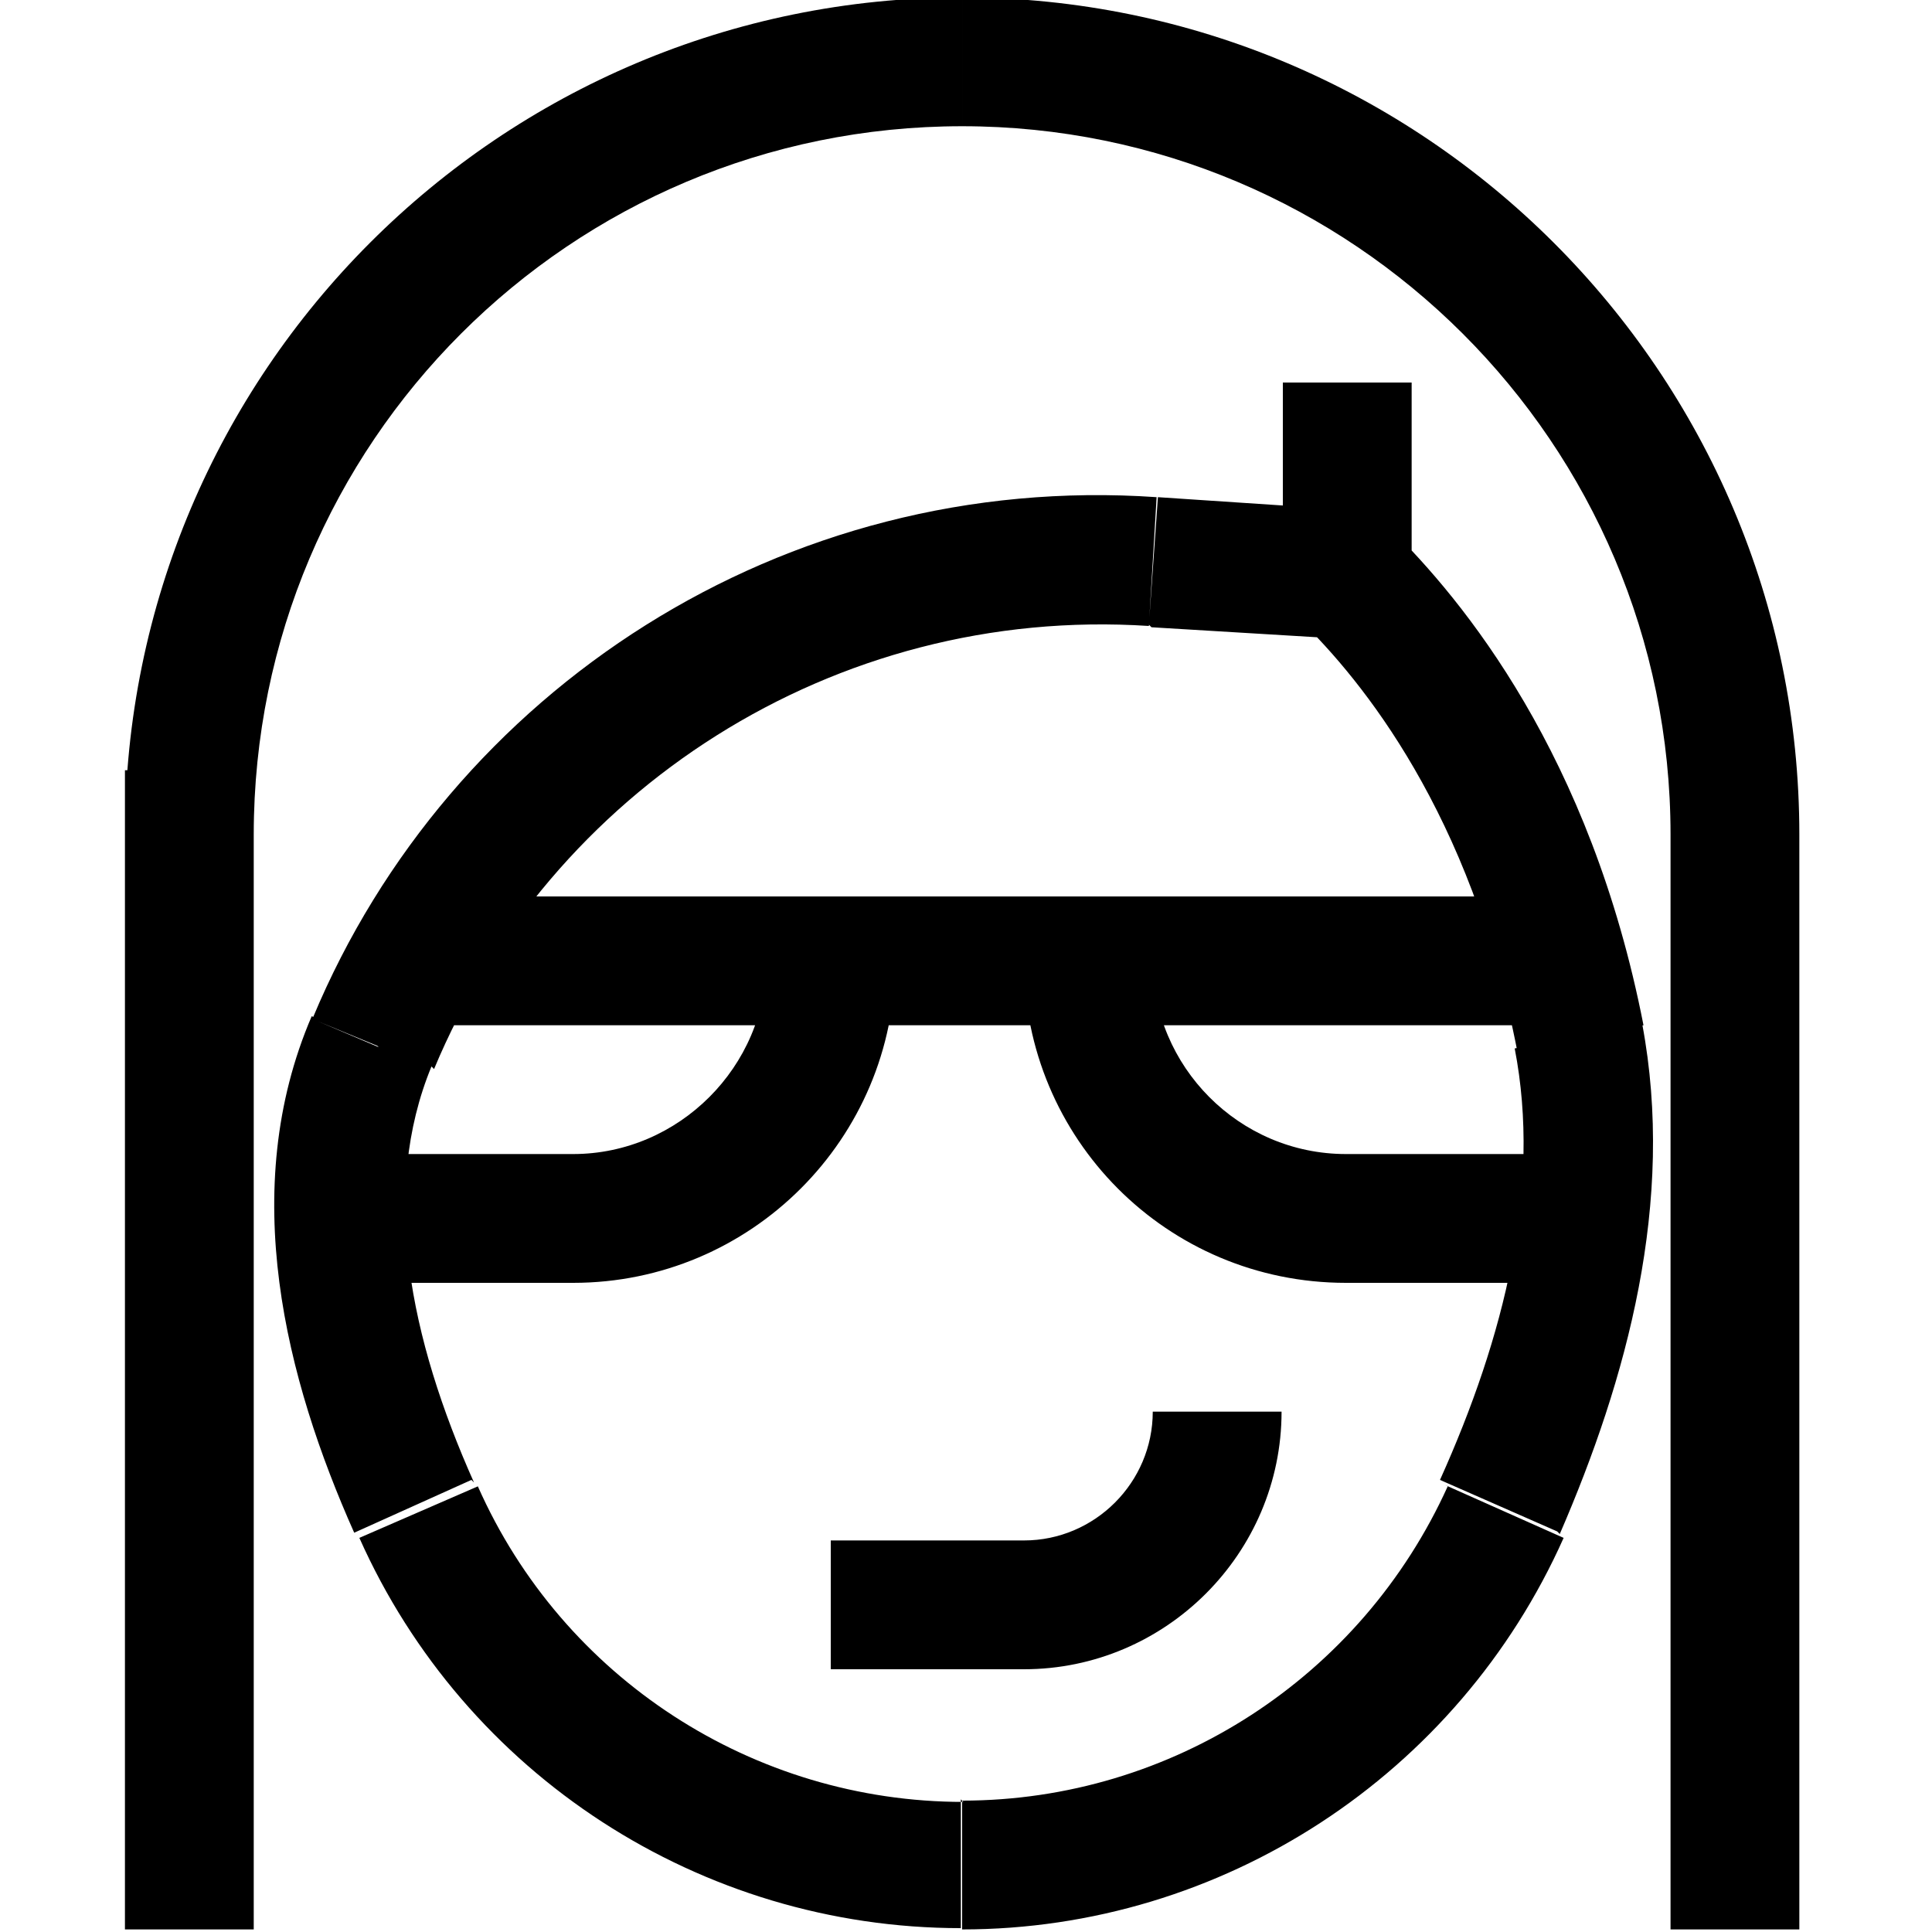 <svg viewBox="0 0 15 15" xmlns="http://www.w3.org/2000/svg"><path d="M9 4.4l.03-.5 -.04.49ZM2.94 8.13l-.47-.2 .46.19Zm4.54 5.86c-1.63 0-3.11-.96-3.77-2.45l-.92.4c.82 1.84 2.65 3.03 4.67 3.03v-1Zm3.76-2.45c-.67 1.48-2.14 2.44-3.77 2.44v1c2.02 0 3.85-1.2 4.67-3.04l-.92-.41Zm-9.27 3.44v-9h-1v9h1Zm5.5-14c3.03 0 5.5 2.46 5.5 5.5h1c0-3.59-2.92-6.5-6.5-6.5v1Zm-5.5 5.5c0-3.04 2.46-5.5 5.5-5.5v-1c-3.59 0-6.5 2.91-6.5 6.5h1Zm11 0v8.5h1v-8.5h-1ZM8.94 4.87l1.49.09 .06-1 -1.5-.1 -.07.99Zm2.02-.4v-1.5h-1v1.5h1ZM3.37 8.3c.9-2.16 3.1-3.6 5.55-3.44l.06-1c-2.9-.2-5.49 1.5-6.55 4.04l.92.38Zm6.73-3.48c.47.46 1.32 1.49 1.68 3.34l.98-.2c-.41-2.1-1.4-3.3-1.97-3.86l-.71.7Zm-3.65 8.14h1.5v-1h-1.5v1Zm1.5 0c1.1 0 2-.9 2-2h-1c0 .55-.45 1-1 1v1Zm4.5-4h-2v1h2v-1Zm-4-1h3.5v-1h-3.5v1Zm-5 0h3v-1h-3v1Zm3 0h2v-1h-2v1Zm-2 1h-2v1h2v-1Zm1.5-1.5c0 .82-.68 1.5-1.5 1.5v1c1.38 0 2.5-1.12 2.5-2.5h-1Zm4.5 1.5c-.83 0-1.5-.68-1.5-1.5h-1c0 1.38 1.11 2.5 2.5 2.5v-1Zm-6.77 2.55c-.5-1.12-.73-2.26-.33-3.23l-.93-.39c-.58 1.35-.2 2.82.33 4.01l.91-.41Zm8.43.4c.52-1.2.9-2.58.64-3.96l-.99.19c.21 1.08-.08 2.24-.58 3.35l.91.4Z"/></svg>